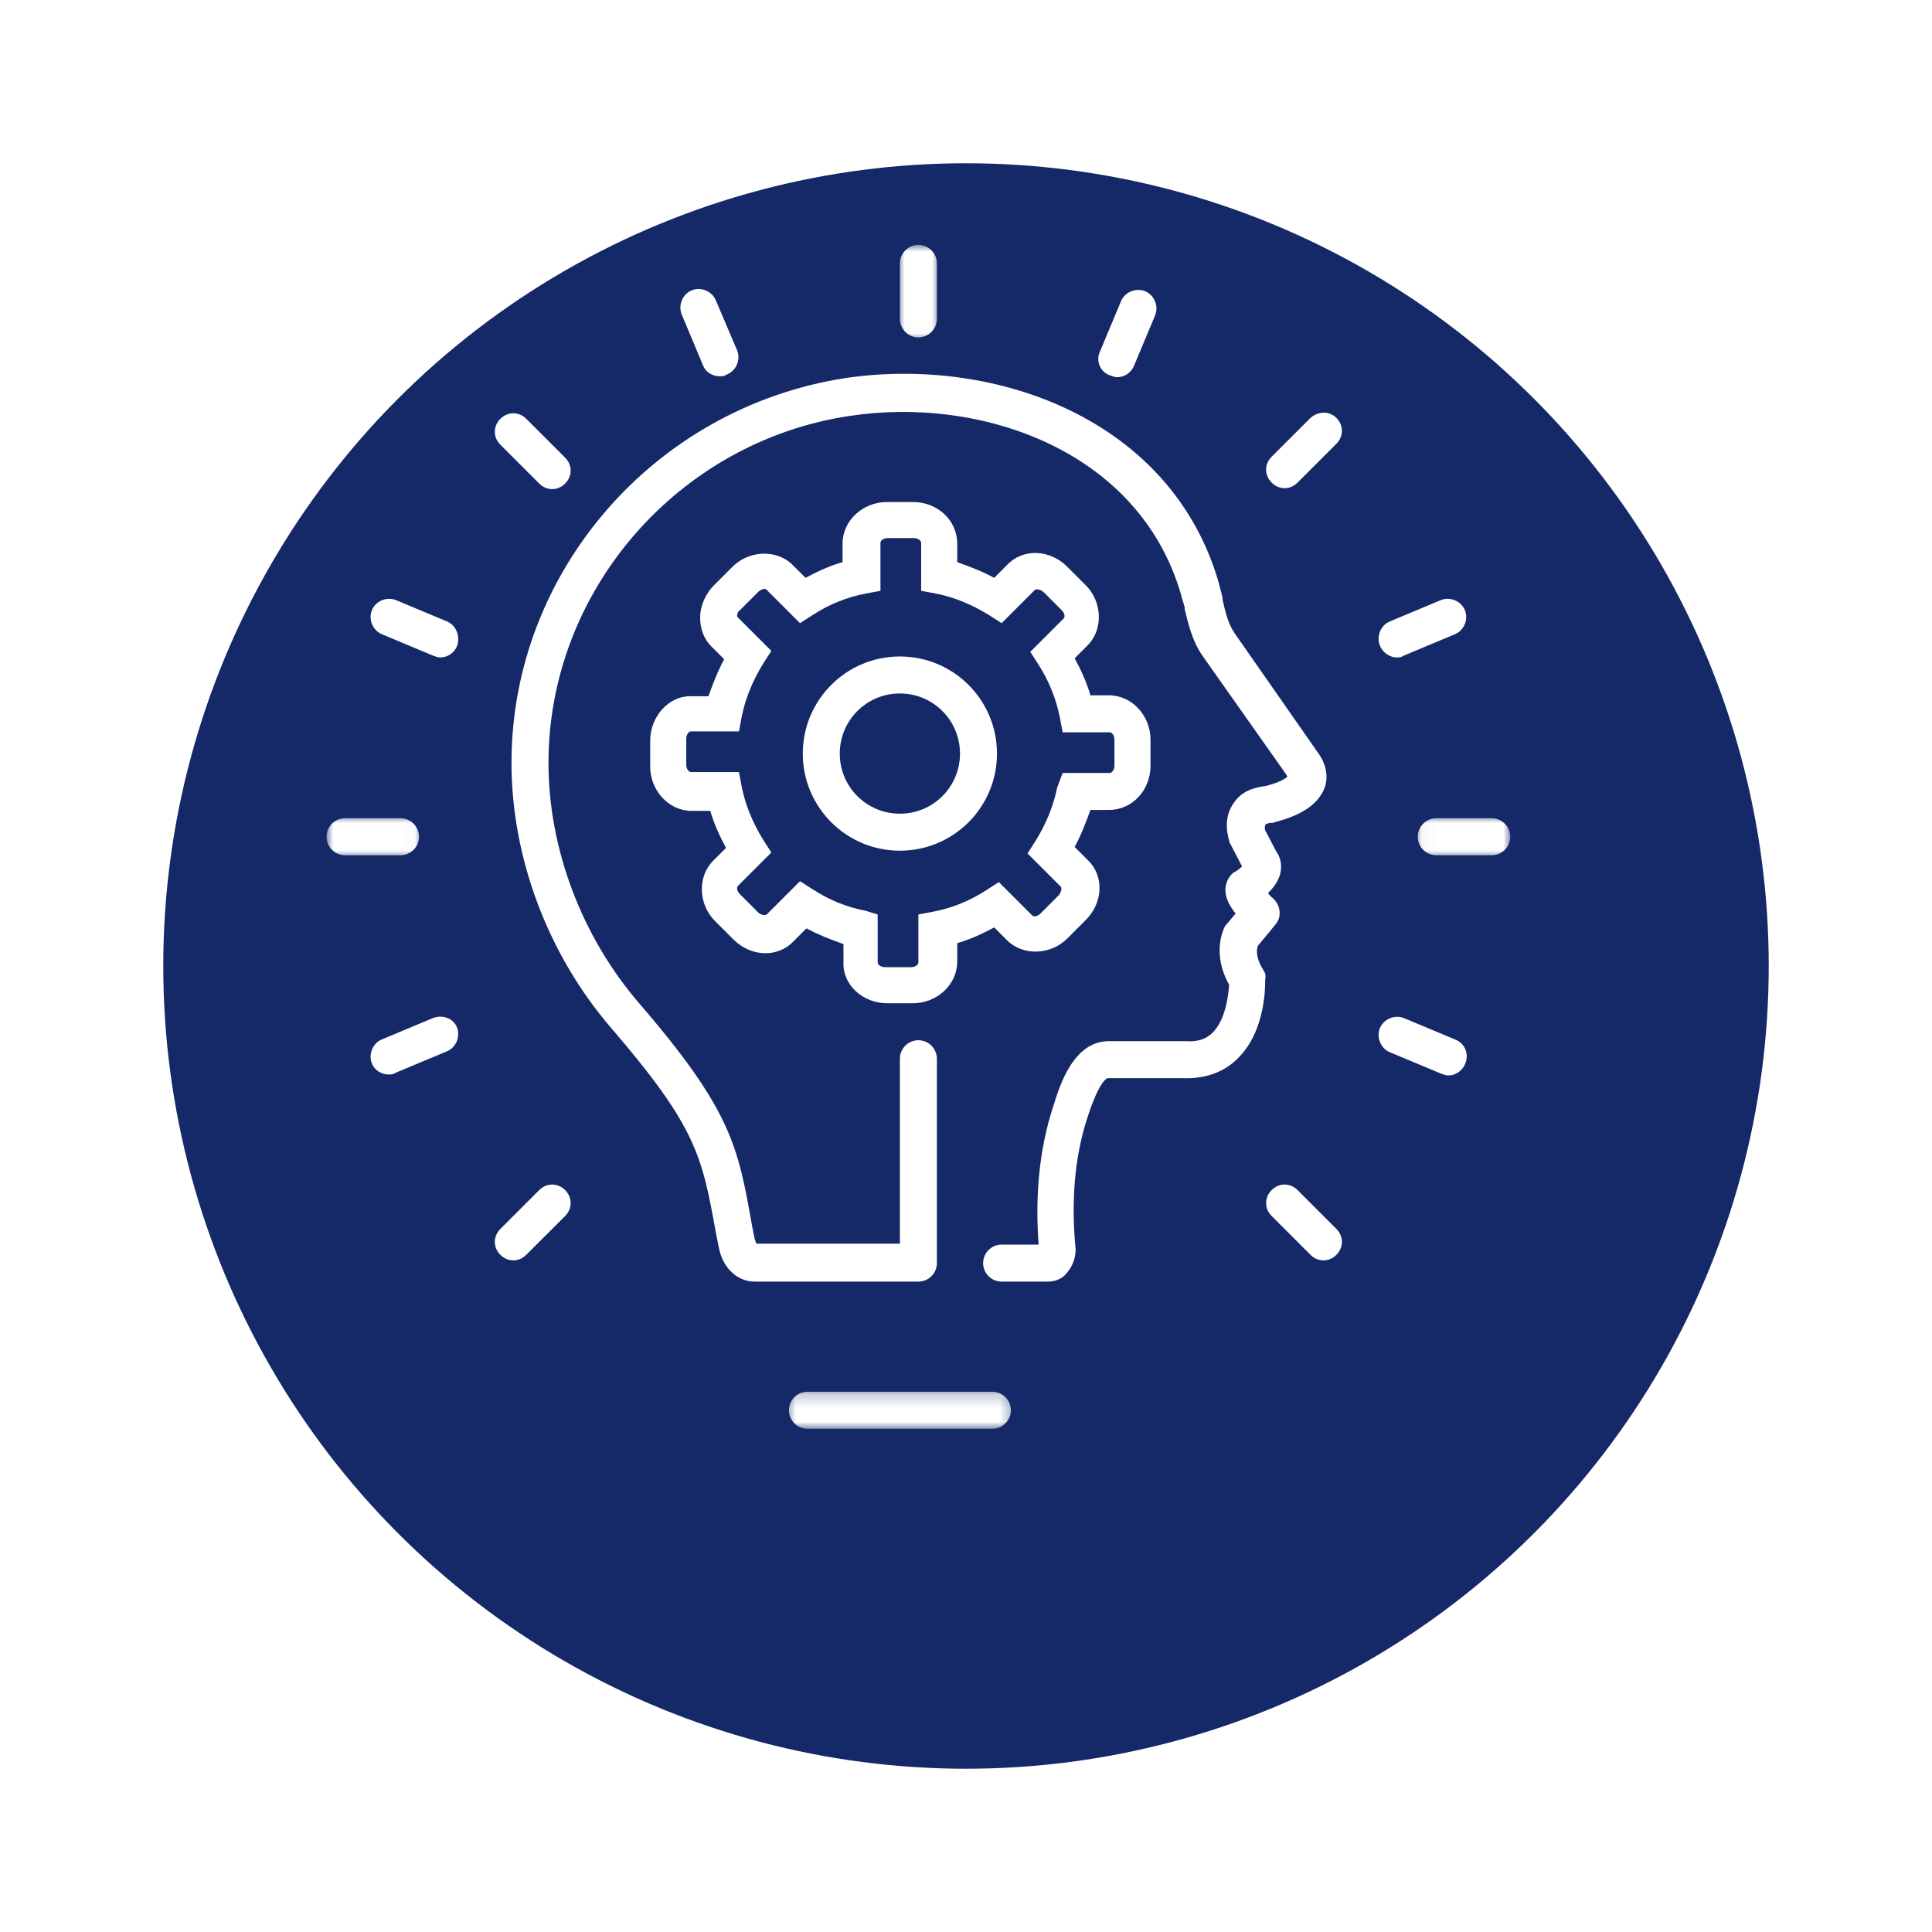 <svg width="142" height="142" viewBox="0 0 142 142" fill="none" xmlns="http://www.w3.org/2000/svg">
<path d="M75.657 96.848H56.625C55.877 96.848 55.266 97.459 55.266 98.207C55.266 98.955 55.877 99.567 56.625 99.567H75.657C76.405 99.567 77.016 98.955 77.016 98.207C77.016 97.459 76.405 96.848 75.657 96.848Z" fill="white"/>
<g filter="url(#filter0_d_6017_3438)">
<circle cx="67" cy="68" r="59" fill="#152968"/>
</g>
<mask id="mask0_6017_3438" style="mask-type:luminance" maskUnits="userSpaceOnUse" x="57" y="102" width="18" height="4">
<path d="M57.645 102.207H74.612V105.011H57.645V102.207Z" fill="white"/>
</mask>
<g mask="url(#mask0_6017_3438)">
<path d="M72.94 102.293H59.346C58.598 102.293 57.986 102.904 57.986 103.652C57.986 104.4 58.598 105.012 59.346 105.012H72.94C73.688 105.012 74.299 104.4 74.299 103.652C74.299 102.904 73.688 102.293 72.94 102.293Z" fill="white"/>
</g>
<path d="M65.189 73.738H67.093C68.859 73.738 70.355 72.378 70.355 70.679V69.32C71.306 69.048 72.189 68.64 73.074 68.165L74.025 69.116C75.18 70.271 77.22 70.203 78.443 68.981L79.802 67.621C81.094 66.329 81.162 64.359 79.939 63.202L78.987 62.251C79.463 61.368 79.802 60.483 80.143 59.532H81.502C83.201 59.532 84.561 58.105 84.561 56.27V54.367C84.561 52.599 83.201 51.104 81.502 51.104H80.143C79.871 50.152 79.463 49.268 78.987 48.385L79.939 47.433C81.094 46.278 81.026 44.239 79.802 43.015L78.443 41.656C77.152 40.364 75.18 40.296 74.025 41.52L73.074 42.471C72.189 41.995 71.306 41.656 70.355 41.316V39.957C70.355 38.258 68.927 36.898 67.093 36.898H65.189C63.422 36.898 61.927 38.258 61.927 39.957V41.316C60.975 41.588 60.091 41.995 59.208 42.471L58.256 41.52C57.101 40.364 55.061 40.433 53.838 41.656L52.479 43.015C51.867 43.627 51.459 44.511 51.459 45.394C51.459 46.21 51.731 46.958 52.274 47.502L53.227 48.453C52.751 49.336 52.411 50.221 52.07 51.172H50.711C49.148 51.172 47.789 52.668 47.789 54.434V56.337C47.789 58.105 49.148 59.6 50.847 59.6H52.207C52.479 60.552 52.886 61.435 53.362 62.319L52.411 63.271C51.255 64.426 51.324 66.465 52.546 67.689L53.906 69.048C55.197 70.34 57.168 70.407 58.324 69.183L59.276 68.233C60.159 68.709 61.042 69.048 61.995 69.388V70.747C61.927 72.378 63.422 73.738 65.189 73.738ZM59.752 65.377L58.8 64.766L56.353 67.213C56.285 67.28 55.946 67.28 55.741 67.077L54.382 65.718C54.178 65.514 54.11 65.242 54.245 65.105L56.692 62.658L56.081 61.707C55.333 60.483 54.789 59.193 54.517 57.833L54.314 56.746H50.78C50.643 56.746 50.439 56.542 50.439 56.202V54.299C50.439 53.958 50.643 53.755 50.78 53.755H54.314L54.517 52.668C54.789 51.308 55.333 50.016 56.081 48.792L56.692 47.841L54.245 45.394C54.178 45.327 54.178 45.258 54.178 45.258C54.178 45.123 54.245 44.918 54.382 44.851L55.741 43.491C55.946 43.287 56.285 43.219 56.353 43.355L58.8 45.802L59.752 45.19C60.907 44.442 62.199 43.898 63.626 43.627L64.713 43.424V39.889C64.713 39.752 64.918 39.548 65.257 39.548H67.16C67.5 39.548 67.704 39.752 67.704 39.889V43.424L68.792 43.627C70.151 43.898 71.443 44.442 72.666 45.19L73.618 45.802L76.065 43.355C76.132 43.287 76.404 43.287 76.676 43.491L78.036 44.851C78.24 45.055 78.308 45.327 78.171 45.462L75.724 47.909L76.337 48.861C77.083 50.016 77.627 51.376 77.899 52.735L78.103 53.823H81.57C81.705 53.823 81.91 54.027 81.91 54.367V56.27C81.91 56.609 81.705 56.813 81.57 56.813H78.103L77.696 57.901C77.424 59.26 76.88 60.552 76.132 61.775L75.521 62.727L77.968 65.174C78.036 65.242 78.036 65.514 77.831 65.785L76.472 67.145C76.268 67.349 75.996 67.417 75.861 67.28L73.414 64.833L72.461 65.446C71.306 66.193 70.014 66.737 68.587 67.008L67.5 67.213V70.747C67.5 70.884 67.296 71.087 66.956 71.087H65.053C64.713 71.087 64.509 70.884 64.509 70.747V67.213L63.626 66.941C62.199 66.669 60.907 66.125 59.752 65.377Z" fill="white"/>
<path d="M73.277 55.388C73.277 51.445 70.083 48.25 66.141 48.25C62.199 48.25 59.004 51.445 59.004 55.388C59.004 59.33 62.199 62.525 66.141 62.525C70.083 62.525 73.277 59.33 73.277 55.388ZM61.723 55.388C61.723 52.941 63.694 50.969 66.141 50.969C68.587 50.969 70.558 52.941 70.558 55.388C70.558 57.835 68.587 59.806 66.141 59.806C63.694 59.806 61.723 57.835 61.723 55.388Z" fill="white"/>
<mask id="mask1_6017_3438" style="mask-type:luminance" maskUnits="userSpaceOnUse" x="65" y="18" width="5" height="7">
<path d="M65.951 18H69.068V24.978H65.951V18Z" fill="white"/>
</mask>
<g mask="url(#mask1_6017_3438)">
<path d="M67.502 24.797C68.25 24.797 68.861 24.186 68.861 23.438V19.359C68.861 18.611 68.25 18 67.502 18C66.754 18 66.143 18.611 66.143 19.359V23.438C66.143 24.186 66.754 24.797 67.502 24.797Z" fill="white"/>
</g>
<path d="M51.665 26.843C51.87 27.386 52.413 27.658 52.888 27.658C53.092 27.658 53.229 27.658 53.432 27.522C54.112 27.25 54.452 26.434 54.18 25.755L52.616 22.084C52.344 21.405 51.529 21.064 50.85 21.336C50.169 21.608 49.83 22.423 50.102 23.104L51.665 26.843Z" fill="white"/>
<path d="M39.632 35.541C39.904 35.813 40.244 35.949 40.583 35.949C40.923 35.949 41.264 35.813 41.536 35.541C42.079 34.998 42.079 34.182 41.536 33.638L38.68 30.783C38.136 30.239 37.321 30.239 36.777 30.783C36.233 31.327 36.233 32.142 36.777 32.686L39.632 35.541Z" fill="white"/>
<path d="M32.839 45.669L29.1 44.106C28.419 43.834 27.604 44.173 27.332 44.854C27.06 45.533 27.401 46.348 28.08 46.62L31.819 48.184C32.023 48.252 32.158 48.321 32.362 48.321C32.906 48.321 33.382 47.98 33.585 47.505C33.857 46.757 33.518 45.941 32.839 45.669Z" fill="white"/>
<mask id="mask2_6017_3438" style="mask-type:luminance" maskUnits="userSpaceOnUse" x="24" y="59" width="7" height="5">
<path d="M24 59.957H30.978V63.074H24V59.957Z" fill="white"/>
</mask>
<g mask="url(#mask2_6017_3438)">
<path d="M30.797 61.5C30.797 60.752 30.186 60.141 29.438 60.141H25.359C24.611 60.141 24 60.752 24 61.5C24 62.248 24.611 62.859 25.359 62.859H29.438C30.186 62.859 30.797 62.248 30.797 61.5Z" fill="white"/>
</g>
<path d="M31.819 74.827L28.08 76.391C27.401 76.662 27.06 77.478 27.332 78.157C27.536 78.701 28.08 78.973 28.556 78.973C28.76 78.973 28.896 78.973 29.1 78.837L32.839 77.274C33.518 77.002 33.857 76.186 33.585 75.507C33.313 74.827 32.498 74.555 31.819 74.827Z" fill="white"/>
<path d="M39.632 87.47L36.777 90.324C36.233 90.868 36.233 91.684 36.777 92.228C37.049 92.499 37.388 92.636 37.729 92.636C38.069 92.636 38.408 92.499 38.68 92.228L41.536 89.374C42.079 88.83 42.079 88.014 41.536 87.47C40.992 86.927 40.176 86.927 39.632 87.47Z" fill="white"/>
<path d="M95.368 87.47C94.824 86.927 94.008 86.927 93.465 87.47C92.921 88.014 92.921 88.83 93.465 89.374L96.319 92.228C96.59 92.499 96.93 92.636 97.271 92.636C97.61 92.636 97.95 92.499 98.222 92.228C98.766 91.684 98.766 90.868 98.222 90.324L95.368 87.47Z" fill="white"/>
<path d="M106.923 76.392L103.185 74.828C102.506 74.556 101.69 74.896 101.418 75.576C101.146 76.255 101.486 77.071 102.166 77.343L105.903 78.906C106.108 78.974 106.244 79.043 106.447 79.043C106.991 79.043 107.467 78.702 107.671 78.228C108.011 77.48 107.671 76.664 106.923 76.392Z" fill="white"/>
<mask id="mask3_6017_3438" style="mask-type:luminance" maskUnits="userSpaceOnUse" x="104" y="59" width="7" height="5">
<path d="M104.039 59.957H110.998V63.074H104.039V59.957Z" fill="white"/>
</mask>
<g mask="url(#mask3_6017_3438)">
<path d="M109.641 60.141H105.563C104.815 60.141 104.203 60.752 104.203 61.5C104.203 62.248 104.815 62.859 105.563 62.859H109.641C110.389 62.859 111 62.248 111 61.5C111 60.752 110.389 60.141 109.641 60.141Z" fill="white"/>
</g>
<path d="M102.641 48.321C102.845 48.321 102.982 48.321 103.185 48.184L106.923 46.62C107.604 46.348 107.943 45.533 107.671 44.854C107.4 44.173 106.584 43.834 105.903 44.106L102.166 45.669C101.486 45.941 101.146 46.757 101.418 47.436C101.622 47.98 102.166 48.321 102.641 48.321Z" fill="white"/>
<path d="M96.319 30.715L93.465 33.569C92.921 34.113 92.921 34.928 93.465 35.472C93.736 35.744 94.076 35.881 94.415 35.881C94.755 35.881 95.096 35.744 95.368 35.472L98.222 32.618C98.766 32.074 98.766 31.259 98.222 30.715C97.678 30.171 96.862 30.239 96.319 30.715Z" fill="white"/>
<path d="M81.574 27.587C81.778 27.656 81.913 27.723 82.118 27.723C82.661 27.723 83.137 27.384 83.34 26.908L84.904 23.169C85.176 22.49 84.836 21.674 84.156 21.402C83.477 21.131 82.661 21.47 82.389 22.149L80.826 25.888C80.554 26.499 80.826 27.315 81.574 27.587Z" fill="white"/>
<path d="M92.853 71.29C92.242 70.339 92.379 69.727 92.446 69.524L93.738 67.96C94.213 67.416 94.145 66.601 93.601 66.057C93.397 65.92 93.262 65.717 93.194 65.648C93.738 65.105 94.078 64.561 94.145 63.949C94.213 63.338 94.01 62.862 93.806 62.59L92.99 61.026C92.922 60.824 92.99 60.687 92.99 60.619C93.058 60.552 93.262 60.483 93.397 60.483C93.534 60.483 93.601 60.483 93.738 60.415C95.844 59.871 97.001 58.988 97.408 57.764C97.68 56.745 97.272 55.861 96.864 55.317L90.747 46.549C90.271 45.87 90.067 44.985 89.863 44.102V43.967C89.795 43.626 89.66 43.219 89.591 42.879C86.125 30.78 73.143 26.158 62.131 27.789C48.062 29.964 37.594 42.064 37.594 56.065C37.594 62.998 40.245 70.135 44.935 75.573C51.188 82.846 51.596 84.952 52.615 90.594L52.819 91.614C53.091 93.177 54.178 94.196 55.47 94.196H67.501C68.249 94.196 68.86 93.585 68.86 92.837V77.815C68.86 77.067 68.249 76.456 67.501 76.456C66.753 76.456 66.141 77.067 66.141 77.815V91.409H55.606C55.538 91.342 55.538 91.205 55.47 91.07L55.266 90.05C54.246 84.273 53.771 81.622 46.974 73.737C42.76 68.843 40.313 62.386 40.313 56.065C40.313 43.423 49.828 32.479 62.403 30.576C72.19 29.081 83.746 33.159 86.804 43.695C86.872 44.034 87.009 44.374 87.076 44.646V44.782C87.348 45.87 87.62 47.093 88.368 48.18L94.554 56.948C94.554 57.017 94.621 57.017 94.621 57.085C94.485 57.22 94.078 57.492 93.058 57.764C92.582 57.833 91.426 57.968 90.747 58.92C90.339 59.464 89.932 60.347 90.339 61.774C90.339 61.911 90.406 61.979 90.475 62.114L91.291 63.678C91.222 63.745 91.019 63.949 90.747 64.086C90.611 64.154 90.475 64.289 90.339 64.493C89.863 65.241 89.999 66.124 90.815 67.144L90.135 67.96C90.067 68.028 89.999 68.095 89.999 68.164C89.932 68.299 89.047 70.067 90.339 72.378C90.271 73.261 90.067 74.961 89.116 75.912C88.64 76.388 87.96 76.593 87.144 76.524H87.076H81.503C78.92 76.524 77.9 79.719 77.425 81.282L77.356 81.487C76.405 84.477 76.066 87.807 76.338 91.477H73.619C72.871 91.477 72.259 92.09 72.259 92.837C72.259 93.585 72.871 94.196 73.619 94.196H77.017C77.56 94.196 78.104 93.993 78.444 93.517C78.852 93.041 79.056 92.429 79.056 91.818C78.716 88.284 78.987 85.089 79.872 82.302L79.94 82.098C80.823 79.379 81.367 79.243 81.434 79.243H86.941C88.503 79.311 89.932 78.835 90.95 77.815C93.058 75.777 92.99 72.378 92.99 71.971C93.058 71.699 92.99 71.495 92.853 71.29Z" fill="white"/>
<defs>
<filter id="filter0_d_6017_3438" x="0.6" y="0.6" width="140.8" height="140.8" filterUnits="userSpaceOnUse" color-interpolation-filters="sRGB">
<feFlood flood-opacity="0" result="BackgroundImageFix"/>
<feColorMatrix in="SourceAlpha" type="matrix" values="0 0 0 0 0 0 0 0 0 0 0 0 0 0 0 0 0 0 127 0" result="hardAlpha"/>
<feOffset dx="4" dy="3"/>
<feGaussianBlur stdDeviation="5.7"/>
<feComposite in2="hardAlpha" operator="out"/>
<feColorMatrix type="matrix" values="0 0 0 0 0.128 0 0 0 0 0.12 0 0 0 0 0.12 0 0 0 0.25 0"/>
<feBlend mode="normal" in2="BackgroundImageFix" result="effect1_dropShadow_6017_3438"/>
<feBlend mode="normal" in="SourceGraphic" in2="effect1_dropShadow_6017_3438" result="shape"/>
</filter>
</defs>
</svg>
